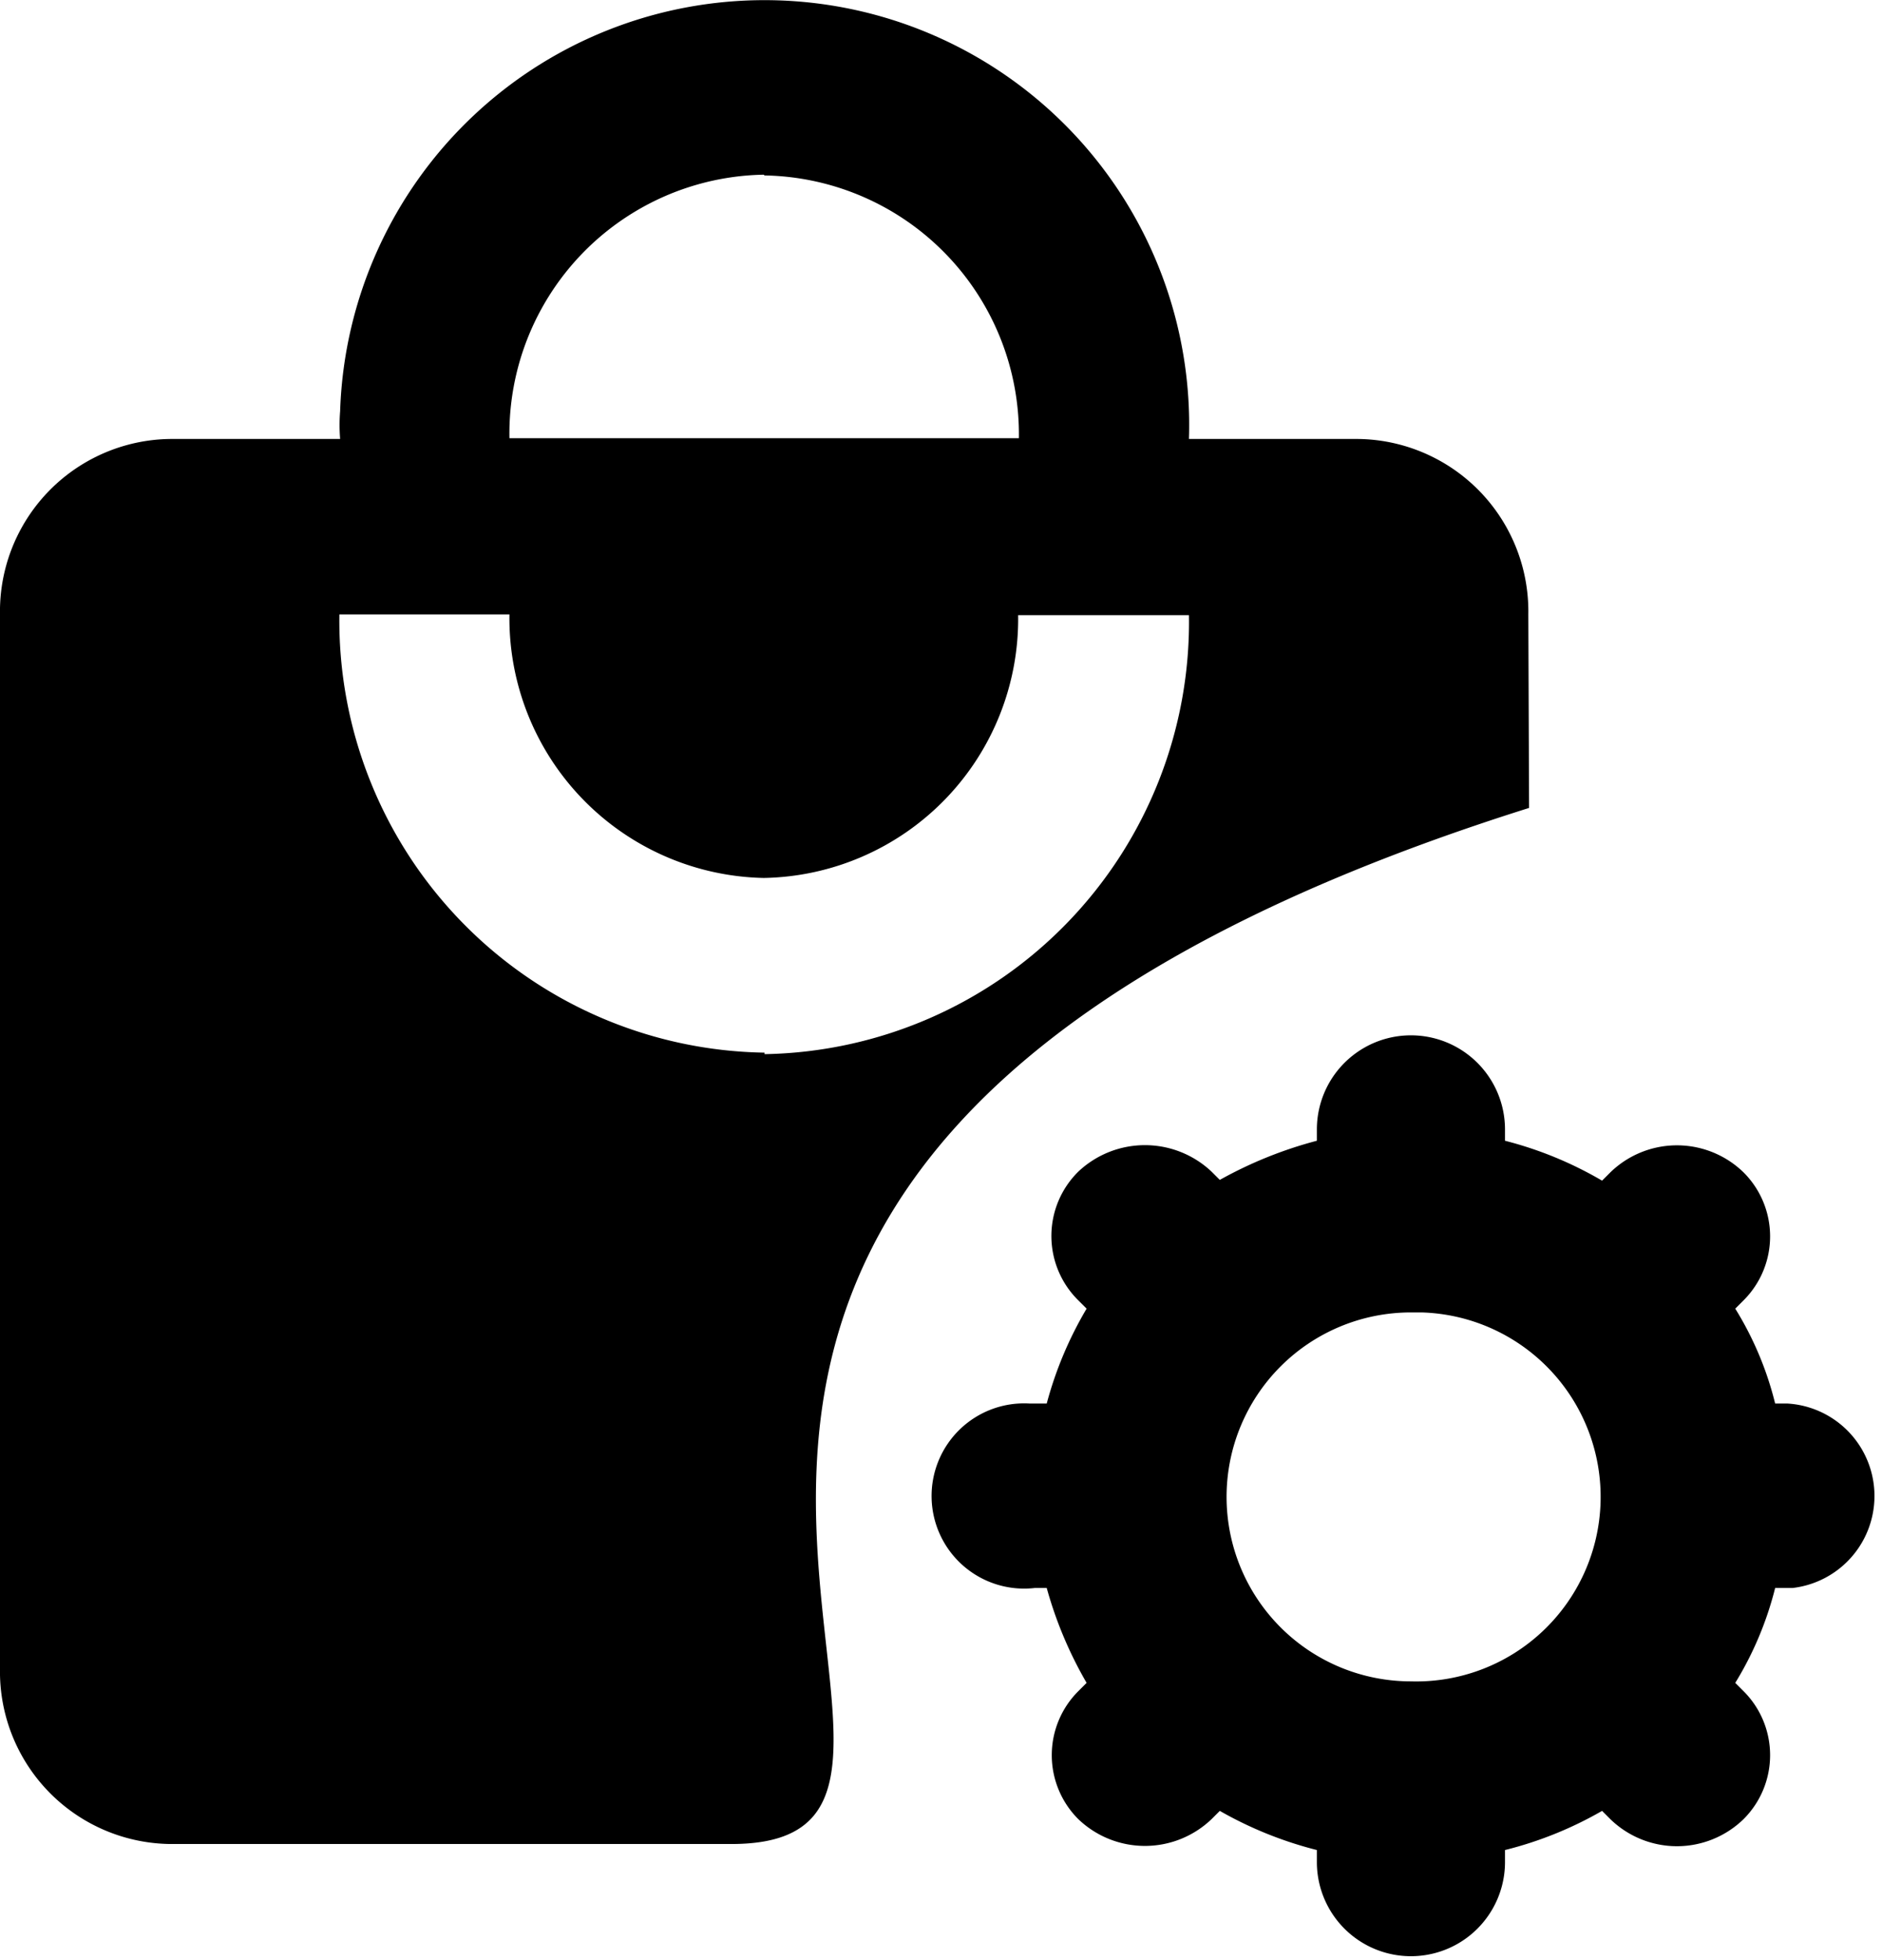 <svg  xmlns="http://www.w3.org/2000/svg" viewBox="0 0 25.01 26.03">
  <path
        d="M20.31,8.16a2.29,2.29,0,0,0-2.26-2.33H15.8A5.64,5.64,0,1,0,4.52,5.46a2.28,2.28,0,0,0,0,.37H2.26A2.29,2.29,0,0,0,0,8.16v14a2.29,2.29,0,0,0,2.26,2.33H9.72c4.49,0-5-8.85,10.6-13.76M10.16,2.33a3.44,3.44,0,0,1,3.38,3.49H6.77a3.44,3.44,0,0,1,3.38-3.5h0Zm0,11.65A5.74,5.74,0,0,1,4.51,8.16H6.77a3.45,3.45,0,0,0,3.38,3.5h0a3.44,3.44,0,0,0,3.38-3.49H15.8A5.74,5.74,0,0,1,10.16,14Zm7.34,1.16V15A1.25,1.25,0,0,1,20,15v.15a5,5,0,0,1,1.29.53l.11-.11a1.27,1.27,0,0,1,1.77,0,1.2,1.2,0,0,1,0,1.7l0,0-.11.11a4.38,4.38,0,0,1,.53,1.26h.16a1.23,1.23,0,0,1,.07,2.45h-.23a4.5,4.5,0,0,1-.53,1.26l.11.11a1.2,1.2,0,0,1,0,1.7l0,0a1.27,1.27,0,0,1-1.77,0l-.11-.11a5,5,0,0,1-1.29.52v.16a1.25,1.25,0,0,1-2.5,0v-.16a5.13,5.13,0,0,1-1.29-.52l-.11.11a1.28,1.28,0,0,1-1.77,0,1.2,1.2,0,0,1,0-1.7h0l.11-.11a5.35,5.35,0,0,1-.53-1.26h-.16a1.23,1.23,0,1,1-.07-2.45h.23a5,5,0,0,1,.53-1.26l-.11-.11a1.2,1.2,0,0,1,0-1.71l0,0a1.29,1.29,0,0,1,1.77,0h0l.11.11a5.53,5.53,0,0,1,1.29-.52Zm1.25,7.19a2.45,2.45,0,1,0,.14-4.9h-.14a2.45,2.45,0,1,0,0,4.9Z"
        transform="translate(0 0)"/>
</svg>
